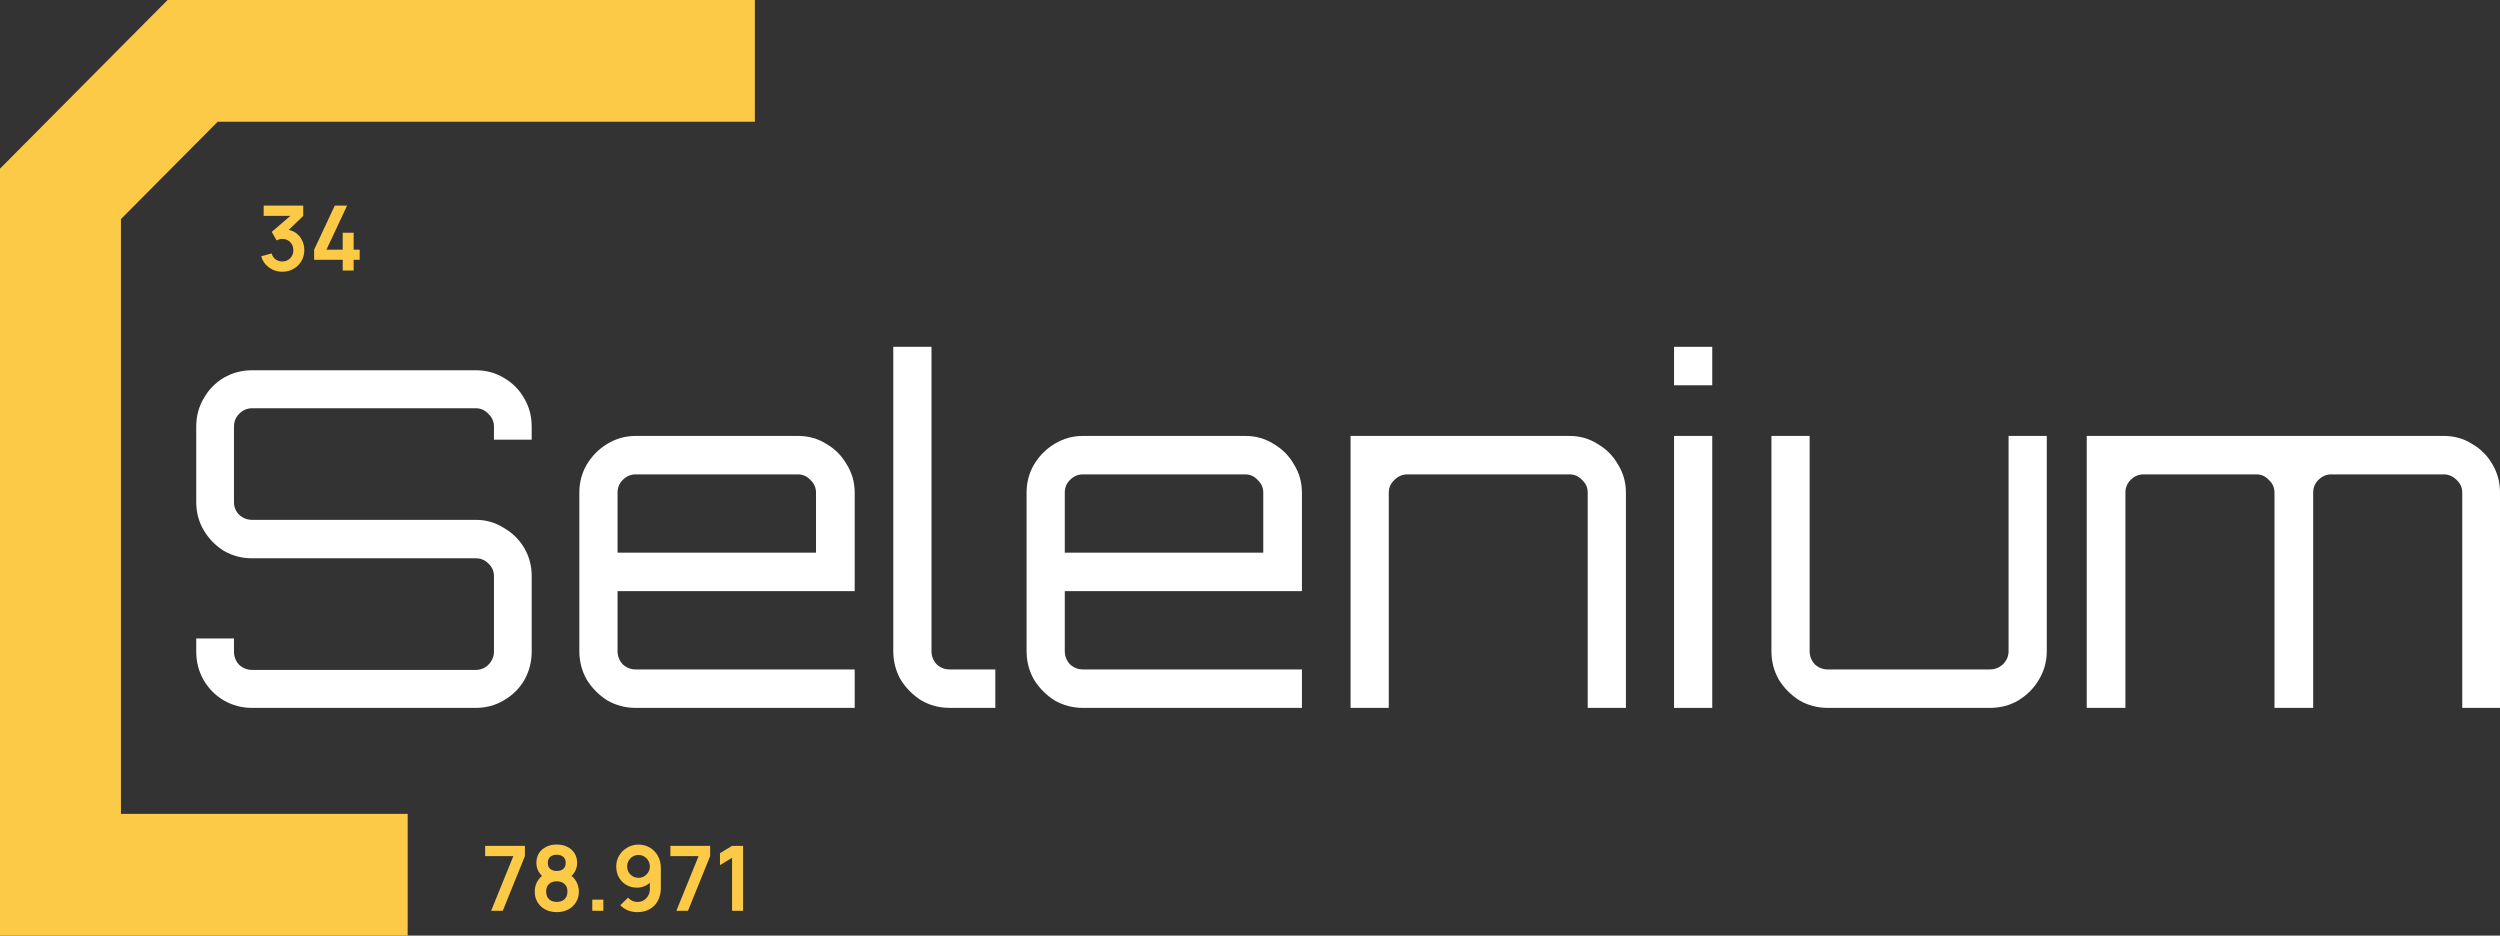 <svg width="163" height="61" viewBox="0 0 163 61" fill="none" xmlns="http://www.w3.org/2000/svg">
  <rect x="0" y="0" width="163" height="61" fill="#333333" stroke="none"/>
  <path
    d="M49.217 7.937H14.193L7.886 14.285V53.063H26.58V61H0V10.997L10.927 0H49.217V7.937Z"
    fill="#FCCA46" />
  <path
    d="M16.44 46.154C15.772 46.154 15.154 45.991 14.587 45.665C14.04 45.339 13.605 44.901 13.281 44.35C12.957 43.78 12.795 43.158 12.795 42.485V41.629H15.255V42.485C15.255 42.812 15.367 43.097 15.589 43.342C15.832 43.566 16.116 43.678 16.44 43.678H31.021C31.345 43.678 31.618 43.566 31.841 43.342C32.084 43.097 32.206 42.812 32.206 42.485V37.563C32.206 37.237 32.084 36.962 31.841 36.738C31.618 36.513 31.345 36.401 31.021 36.401H16.44C15.772 36.401 15.154 36.238 14.587 35.912C14.04 35.566 13.605 35.117 13.281 34.567C12.957 34.017 12.795 33.405 12.795 32.733V27.81C12.795 27.137 12.957 26.526 13.281 25.976C13.605 25.405 14.04 24.957 14.587 24.631C15.154 24.304 15.772 24.141 16.44 24.141H31.021C31.689 24.141 32.297 24.304 32.843 24.631C33.411 24.957 33.856 25.405 34.18 25.976C34.504 26.526 34.666 27.137 34.666 27.81V28.666H32.206V27.81C32.206 27.484 32.084 27.209 31.841 26.985C31.618 26.74 31.345 26.618 31.021 26.618H16.44C16.116 26.618 15.832 26.74 15.589 26.985C15.367 27.209 15.255 27.484 15.255 27.81V32.733C15.255 33.059 15.367 33.334 15.589 33.558C15.832 33.782 16.116 33.894 16.44 33.894H31.021C31.689 33.894 32.297 34.068 32.843 34.414C33.411 34.74 33.856 35.178 34.18 35.729C34.504 36.279 34.666 36.89 34.666 37.563V42.485C34.666 43.158 34.504 43.78 34.18 44.35C33.856 44.901 33.411 45.339 32.843 45.665C32.297 45.991 31.689 46.154 31.021 46.154H16.44Z"
    fill="white" />
  <path
    d="M41.448 46.154C40.78 46.154 40.162 45.991 39.595 45.665C39.048 45.319 38.603 44.87 38.259 44.32C37.935 43.749 37.773 43.127 37.773 42.455V32.121C37.773 31.448 37.935 30.837 38.259 30.287C38.603 29.716 39.048 29.267 39.595 28.941C40.162 28.595 40.78 28.422 41.448 28.422H52.02C52.708 28.422 53.326 28.595 53.873 28.941C54.44 29.267 54.885 29.716 55.209 30.287C55.553 30.837 55.726 31.448 55.726 32.121V38.541H40.264V42.455C40.264 42.781 40.375 43.066 40.598 43.311C40.841 43.535 41.124 43.647 41.448 43.647H55.726V46.154H41.448ZM40.264 36.034H53.204V32.121C53.204 31.795 53.083 31.52 52.84 31.296C52.617 31.051 52.344 30.929 52.02 30.929H41.448C41.124 30.929 40.841 31.051 40.598 31.296C40.375 31.52 40.264 31.795 40.264 32.121V36.034Z"
    fill="white" />
  <path
    d="M61.918 46.154C61.25 46.154 60.632 45.991 60.065 45.665C59.518 45.319 59.073 44.87 58.728 44.32C58.404 43.749 58.242 43.127 58.242 42.455V22.613H60.733V42.455C60.733 42.781 60.845 43.066 61.067 43.311C61.31 43.535 61.594 43.647 61.918 43.647H64.895V46.154H61.918Z"
    fill="white" />
  <path
    d="M70.609 46.154C69.941 46.154 69.323 45.991 68.756 45.665C68.209 45.319 67.764 44.87 67.42 44.32C67.096 43.749 66.933 43.127 66.933 42.455V32.121C66.933 31.448 67.096 30.837 67.42 30.287C67.764 29.716 68.209 29.267 68.756 28.941C69.323 28.595 69.941 28.422 70.609 28.422H81.18C81.869 28.422 82.487 28.595 83.033 28.941C83.6 29.267 84.046 29.716 84.37 30.287C84.714 30.837 84.886 31.448 84.886 32.121V38.541H69.424V42.455C69.424 42.781 69.536 43.066 69.759 43.311C70.002 43.535 70.285 43.647 70.609 43.647H84.886V46.154H70.609ZM69.424 36.034H82.365V32.121C82.365 31.795 82.244 31.52 82.001 31.296C81.778 31.051 81.504 30.929 81.18 30.929H70.609C70.285 30.929 70.002 31.051 69.759 31.296C69.536 31.52 69.424 31.795 69.424 32.121V36.034Z"
    fill="white" />
  <path
    d="M88.057 46.154V28.422H102.335C103.003 28.422 103.61 28.595 104.157 28.941C104.724 29.267 105.17 29.716 105.494 30.287C105.838 30.837 106.01 31.448 106.01 32.121V46.154H103.519V32.121C103.519 31.795 103.398 31.52 103.155 31.296C102.932 31.051 102.659 30.929 102.335 30.929H91.763C91.439 30.929 91.156 31.051 90.913 31.296C90.67 31.52 90.548 31.795 90.548 32.121V46.154H88.057Z"
    fill="white" />
  <path
    d="M109.148 46.154V28.422H111.639V46.154H109.148ZM109.148 25.12V22.613H111.639V25.12H109.148Z"
    fill="white" />
  <path
    d="M119.172 46.154C118.504 46.154 117.886 45.991 117.319 45.665C116.773 45.319 116.327 44.87 115.983 44.32C115.659 43.749 115.497 43.127 115.497 42.455V28.422H117.988V42.455C117.988 42.781 118.099 43.066 118.322 43.311C118.565 43.535 118.848 43.647 119.172 43.647H129.744C130.068 43.647 130.351 43.535 130.594 43.311C130.837 43.066 130.959 42.781 130.959 42.455V28.422H133.45V42.455C133.45 43.127 133.278 43.749 132.933 44.32C132.609 44.87 132.164 45.319 131.597 45.665C131.05 45.991 130.432 46.154 129.744 46.154H119.172Z"
    fill="white" />
  <path
    d="M136.055 46.154V28.422H159.324C160.013 28.422 160.631 28.595 161.177 28.941C161.744 29.267 162.19 29.716 162.514 30.287C162.838 30.837 163 31.448 163 32.121V46.154H160.539V32.121C160.539 31.795 160.418 31.52 160.175 31.296C159.932 31.051 159.648 30.929 159.324 30.929H152.003C151.679 30.929 151.396 31.051 151.153 31.296C150.93 31.52 150.819 31.795 150.819 32.121V46.154H148.297V32.121C148.297 31.795 148.176 31.52 147.933 31.296C147.71 31.051 147.437 30.929 147.113 30.929H139.762C139.437 30.929 139.154 31.051 138.911 31.296C138.688 31.52 138.577 31.795 138.577 32.121V46.154H136.055Z"
    fill="white" />
  <path
    d="M18.407 17.718C18.197 17.718 17.998 17.677 17.811 17.595C17.625 17.512 17.462 17.395 17.324 17.245C17.187 17.094 17.089 16.915 17.029 16.71L17.709 16.524C17.758 16.693 17.847 16.823 17.975 16.915C18.105 17.006 18.249 17.05 18.404 17.048C18.543 17.048 18.666 17.015 18.775 16.951C18.884 16.886 18.97 16.799 19.032 16.689C19.095 16.577 19.126 16.453 19.126 16.316C19.126 16.106 19.059 15.931 18.924 15.789C18.79 15.648 18.617 15.578 18.404 15.578C18.34 15.578 18.277 15.587 18.215 15.604C18.154 15.622 18.096 15.646 18.039 15.678L17.718 15.119L19.132 13.902L19.193 14.073H17.192V13.405H19.771V14.076L18.635 15.175L18.629 14.966C18.884 14.984 19.102 15.056 19.281 15.181C19.462 15.306 19.6 15.468 19.695 15.666C19.793 15.864 19.841 16.081 19.841 16.316C19.841 16.582 19.776 16.821 19.646 17.033C19.517 17.245 19.344 17.412 19.126 17.536C18.91 17.657 18.67 17.718 18.407 17.718Z"
    fill="#FCCA46" />
  <path
    d="M22.345 17.639V16.939H20.482V16.277L21.828 13.405H22.631L21.285 16.277H22.345V15.175H23.058V16.277H23.452V16.939H23.058V17.639H22.345Z"
    fill="#FCCA46" />
  <path d="M32.022 59.383L33.47 55.82H31.633V55.15H34.224V55.82L32.781 59.383H32.022Z"
    fill="#FCCA46" />
  <path
    d="M36.299 59.471C36.02 59.471 35.773 59.414 35.557 59.301C35.341 59.187 35.172 59.029 35.049 58.828C34.926 58.626 34.865 58.394 34.865 58.134C34.865 57.901 34.918 57.684 35.025 57.484C35.133 57.284 35.289 57.124 35.496 57.005L35.481 57.231C35.319 57.108 35.194 56.966 35.104 56.805C35.017 56.642 34.973 56.46 34.973 56.258C34.973 56.015 35.029 55.804 35.142 55.626C35.257 55.448 35.414 55.31 35.612 55.212C35.811 55.112 36.04 55.062 36.299 55.062C36.558 55.062 36.787 55.112 36.985 55.212C37.186 55.31 37.343 55.448 37.456 55.626C37.571 55.804 37.628 56.015 37.628 56.258C37.628 56.46 37.585 56.641 37.499 56.802C37.416 56.963 37.288 57.108 37.117 57.237L37.114 57.008C37.316 57.123 37.471 57.282 37.578 57.484C37.687 57.684 37.742 57.901 37.742 58.134C37.742 58.394 37.679 58.626 37.555 58.828C37.432 59.029 37.262 59.187 37.044 59.301C36.828 59.414 36.579 59.471 36.299 59.471ZM36.299 58.804C36.505 58.804 36.673 58.747 36.801 58.633C36.932 58.52 36.997 58.353 36.997 58.134C36.997 57.914 36.933 57.748 36.804 57.634C36.676 57.518 36.507 57.461 36.299 57.461C36.093 57.461 35.926 57.518 35.8 57.634C35.673 57.748 35.61 57.914 35.61 58.134C35.61 58.353 35.673 58.52 35.8 58.633C35.926 58.747 36.093 58.804 36.299 58.804ZM36.299 56.787C36.472 56.787 36.612 56.744 36.719 56.658C36.829 56.57 36.883 56.437 36.883 56.258C36.883 56.08 36.829 55.947 36.719 55.861C36.612 55.773 36.472 55.729 36.299 55.729C36.128 55.729 35.987 55.773 35.878 55.861C35.771 55.947 35.718 56.08 35.718 56.258C35.718 56.437 35.771 56.57 35.878 56.658C35.987 56.744 36.128 56.787 36.299 56.787Z"
    fill="#FCCA46" />
  <path d="M38.617 59.383V58.657H39.338V59.383H38.617Z" fill="#FCCA46" />
  <path
    d="M41.633 55.068C41.907 55.068 42.154 55.133 42.374 55.264C42.594 55.394 42.768 55.574 42.894 55.805C43.023 56.035 43.087 56.299 43.087 56.599V57.89C43.087 58.209 43.023 58.489 42.894 58.728C42.768 58.965 42.59 59.148 42.36 59.277C42.13 59.407 41.861 59.471 41.554 59.471C41.341 59.471 41.141 59.435 40.952 59.362C40.763 59.288 40.594 59.174 40.444 59.022L40.949 58.525C41.025 58.613 41.115 58.682 41.221 58.733C41.328 58.782 41.439 58.807 41.554 58.807C41.717 58.807 41.86 58.769 41.983 58.692C42.106 58.614 42.201 58.513 42.269 58.389C42.337 58.264 42.371 58.13 42.371 57.987V57.284L42.497 57.425C42.378 57.566 42.234 57.677 42.065 57.757C41.895 57.836 41.717 57.875 41.53 57.875C41.267 57.875 41.034 57.814 40.829 57.693C40.627 57.571 40.467 57.407 40.35 57.199C40.235 56.989 40.178 56.752 40.178 56.487C40.178 56.223 40.244 55.984 40.377 55.77C40.509 55.555 40.685 55.384 40.905 55.259C41.127 55.131 41.37 55.068 41.633 55.068ZM41.633 55.744C41.496 55.744 41.372 55.777 41.259 55.844C41.146 55.91 41.056 56.001 40.99 56.114C40.924 56.226 40.891 56.35 40.891 56.487C40.891 56.625 40.923 56.75 40.987 56.864C41.053 56.977 41.142 57.068 41.253 57.134C41.366 57.201 41.49 57.234 41.627 57.234C41.763 57.234 41.888 57.201 42.001 57.134C42.114 57.068 42.203 56.977 42.269 56.864C42.337 56.75 42.371 56.625 42.371 56.487C42.371 56.354 42.338 56.232 42.272 56.12C42.206 56.006 42.116 55.915 42.004 55.847C41.892 55.778 41.769 55.744 41.633 55.744Z"
    fill="#FCCA46" />
  <path
    d="M44.099 59.383L45.547 55.82H43.71V55.15H46.301V55.82L44.858 59.383H44.099Z"
    fill="#FCCA46" />
  <path d="M47.731 59.383V55.923L46.942 56.408V55.626L47.731 55.15H48.449V59.383H47.731Z"
    fill="#FCCA46" />
</svg>